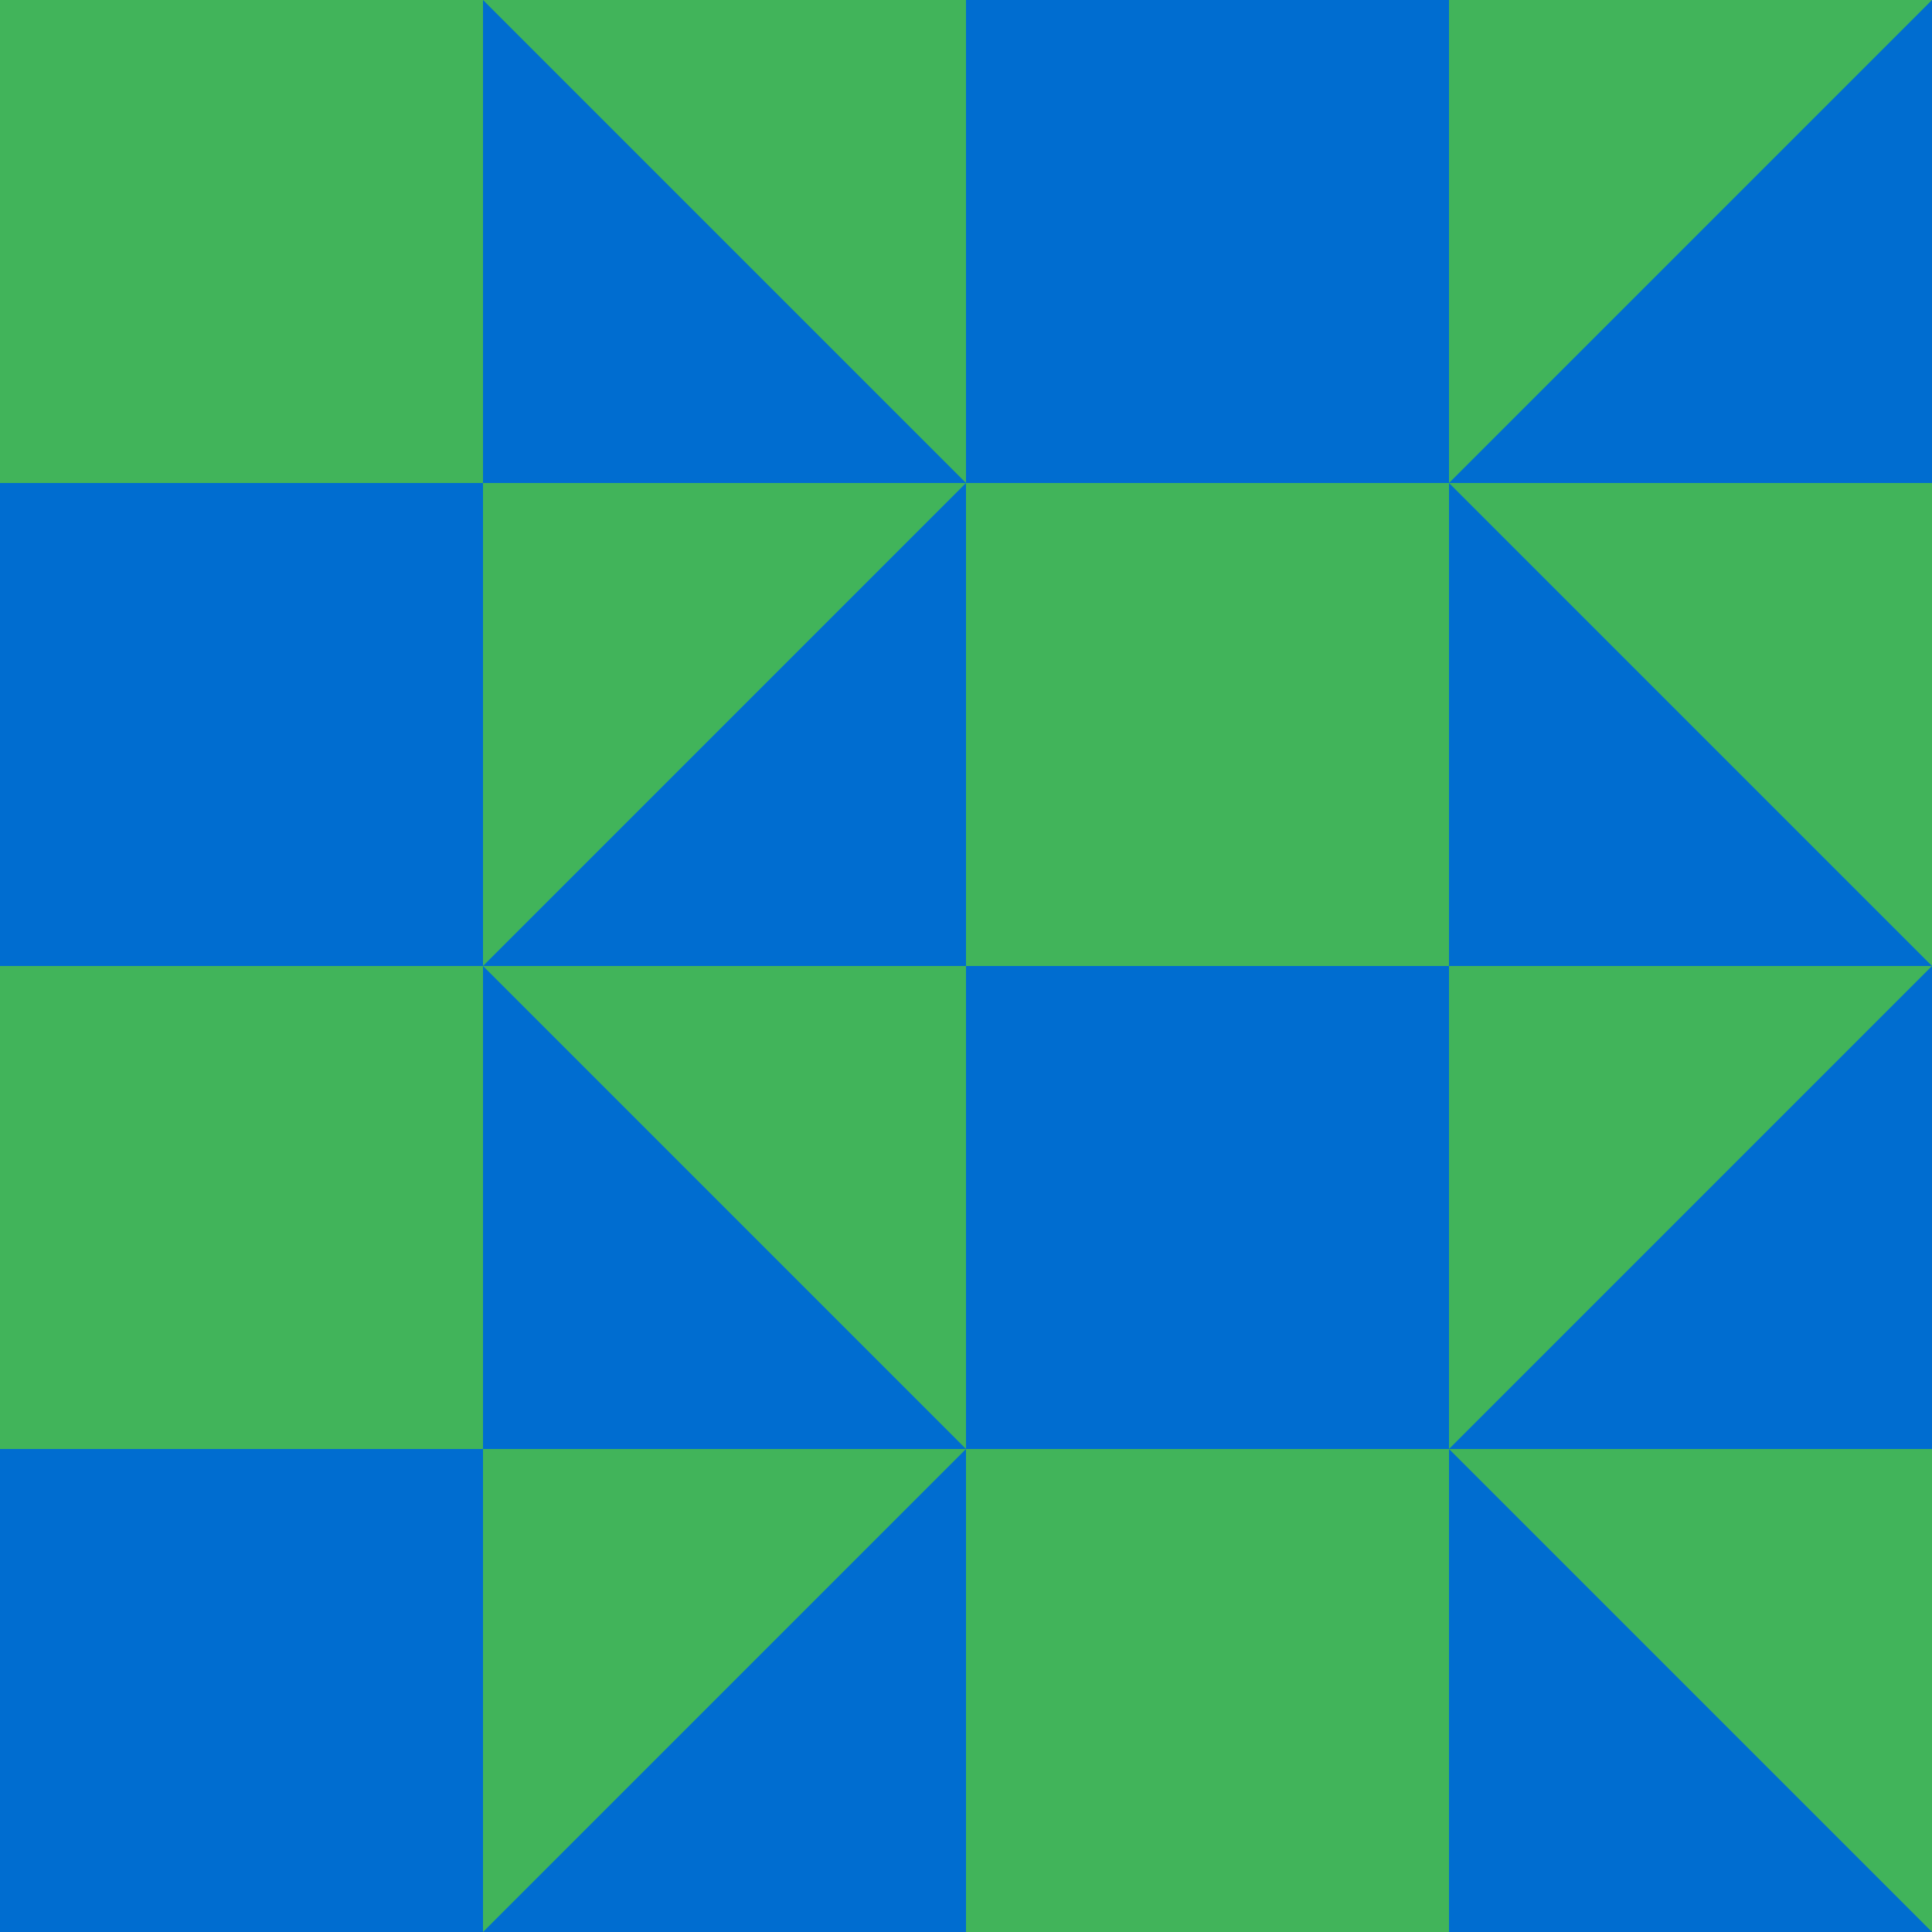 <svg xmlns="http://www.w3.org/2000/svg" xmlns:xlink="http://www.w3.org/1999/xlink" width="500" zoomAndPan="magnify" viewBox="0 0 375 375" height="500" preserveAspectRatio="xMidYMid meet" version="1.2"><g id="2b2d56fbda"><rect x="0" width="375" y="0" height="375" style="fill:#ffffff;fill-opacity:1;stroke:none;"/><rect x="0" width="375" y="0" height="375" style="fill:#006dd0;fill-opacity:1;stroke:none;"/><path style=" stroke:none;fill-rule:nonzero;fill:#41b45a;fill-opacity:1;" d="M 93.75 0 L 93.75 93.75 L 0 93.75 L 0 0 Z M 281.25 187.5 L 281.25 93.75 L 187.5 93.75 L 187.5 187.5 Z M 187.5 0 L 93.75 0 L 187.5 93.75 Z M 93.75 93.75 L 93.75 187.5 L 187.5 93.75 Z M 281.25 0 L 281.25 93.75 L 375 0 Z M 375 187.5 L 375 93.75 L 281.25 93.75 Z M 0 187.5 L 0 281.25 L 93.75 281.25 L 93.75 187.5 Z M 187.5 375 L 281.25 375 L 281.25 281.25 L 187.5 281.25 Z M 93.75 187.5 L 187.5 281.25 L 187.5 187.5 Z M 93.75 375 L 187.5 281.25 L 93.75 281.25 Z M 281.25 281.25 L 375 187.5 L 281.25 187.5 Z M 375 281.25 L 281.25 281.25 L 375 375 Z M 375 281.25 "/></g></svg>